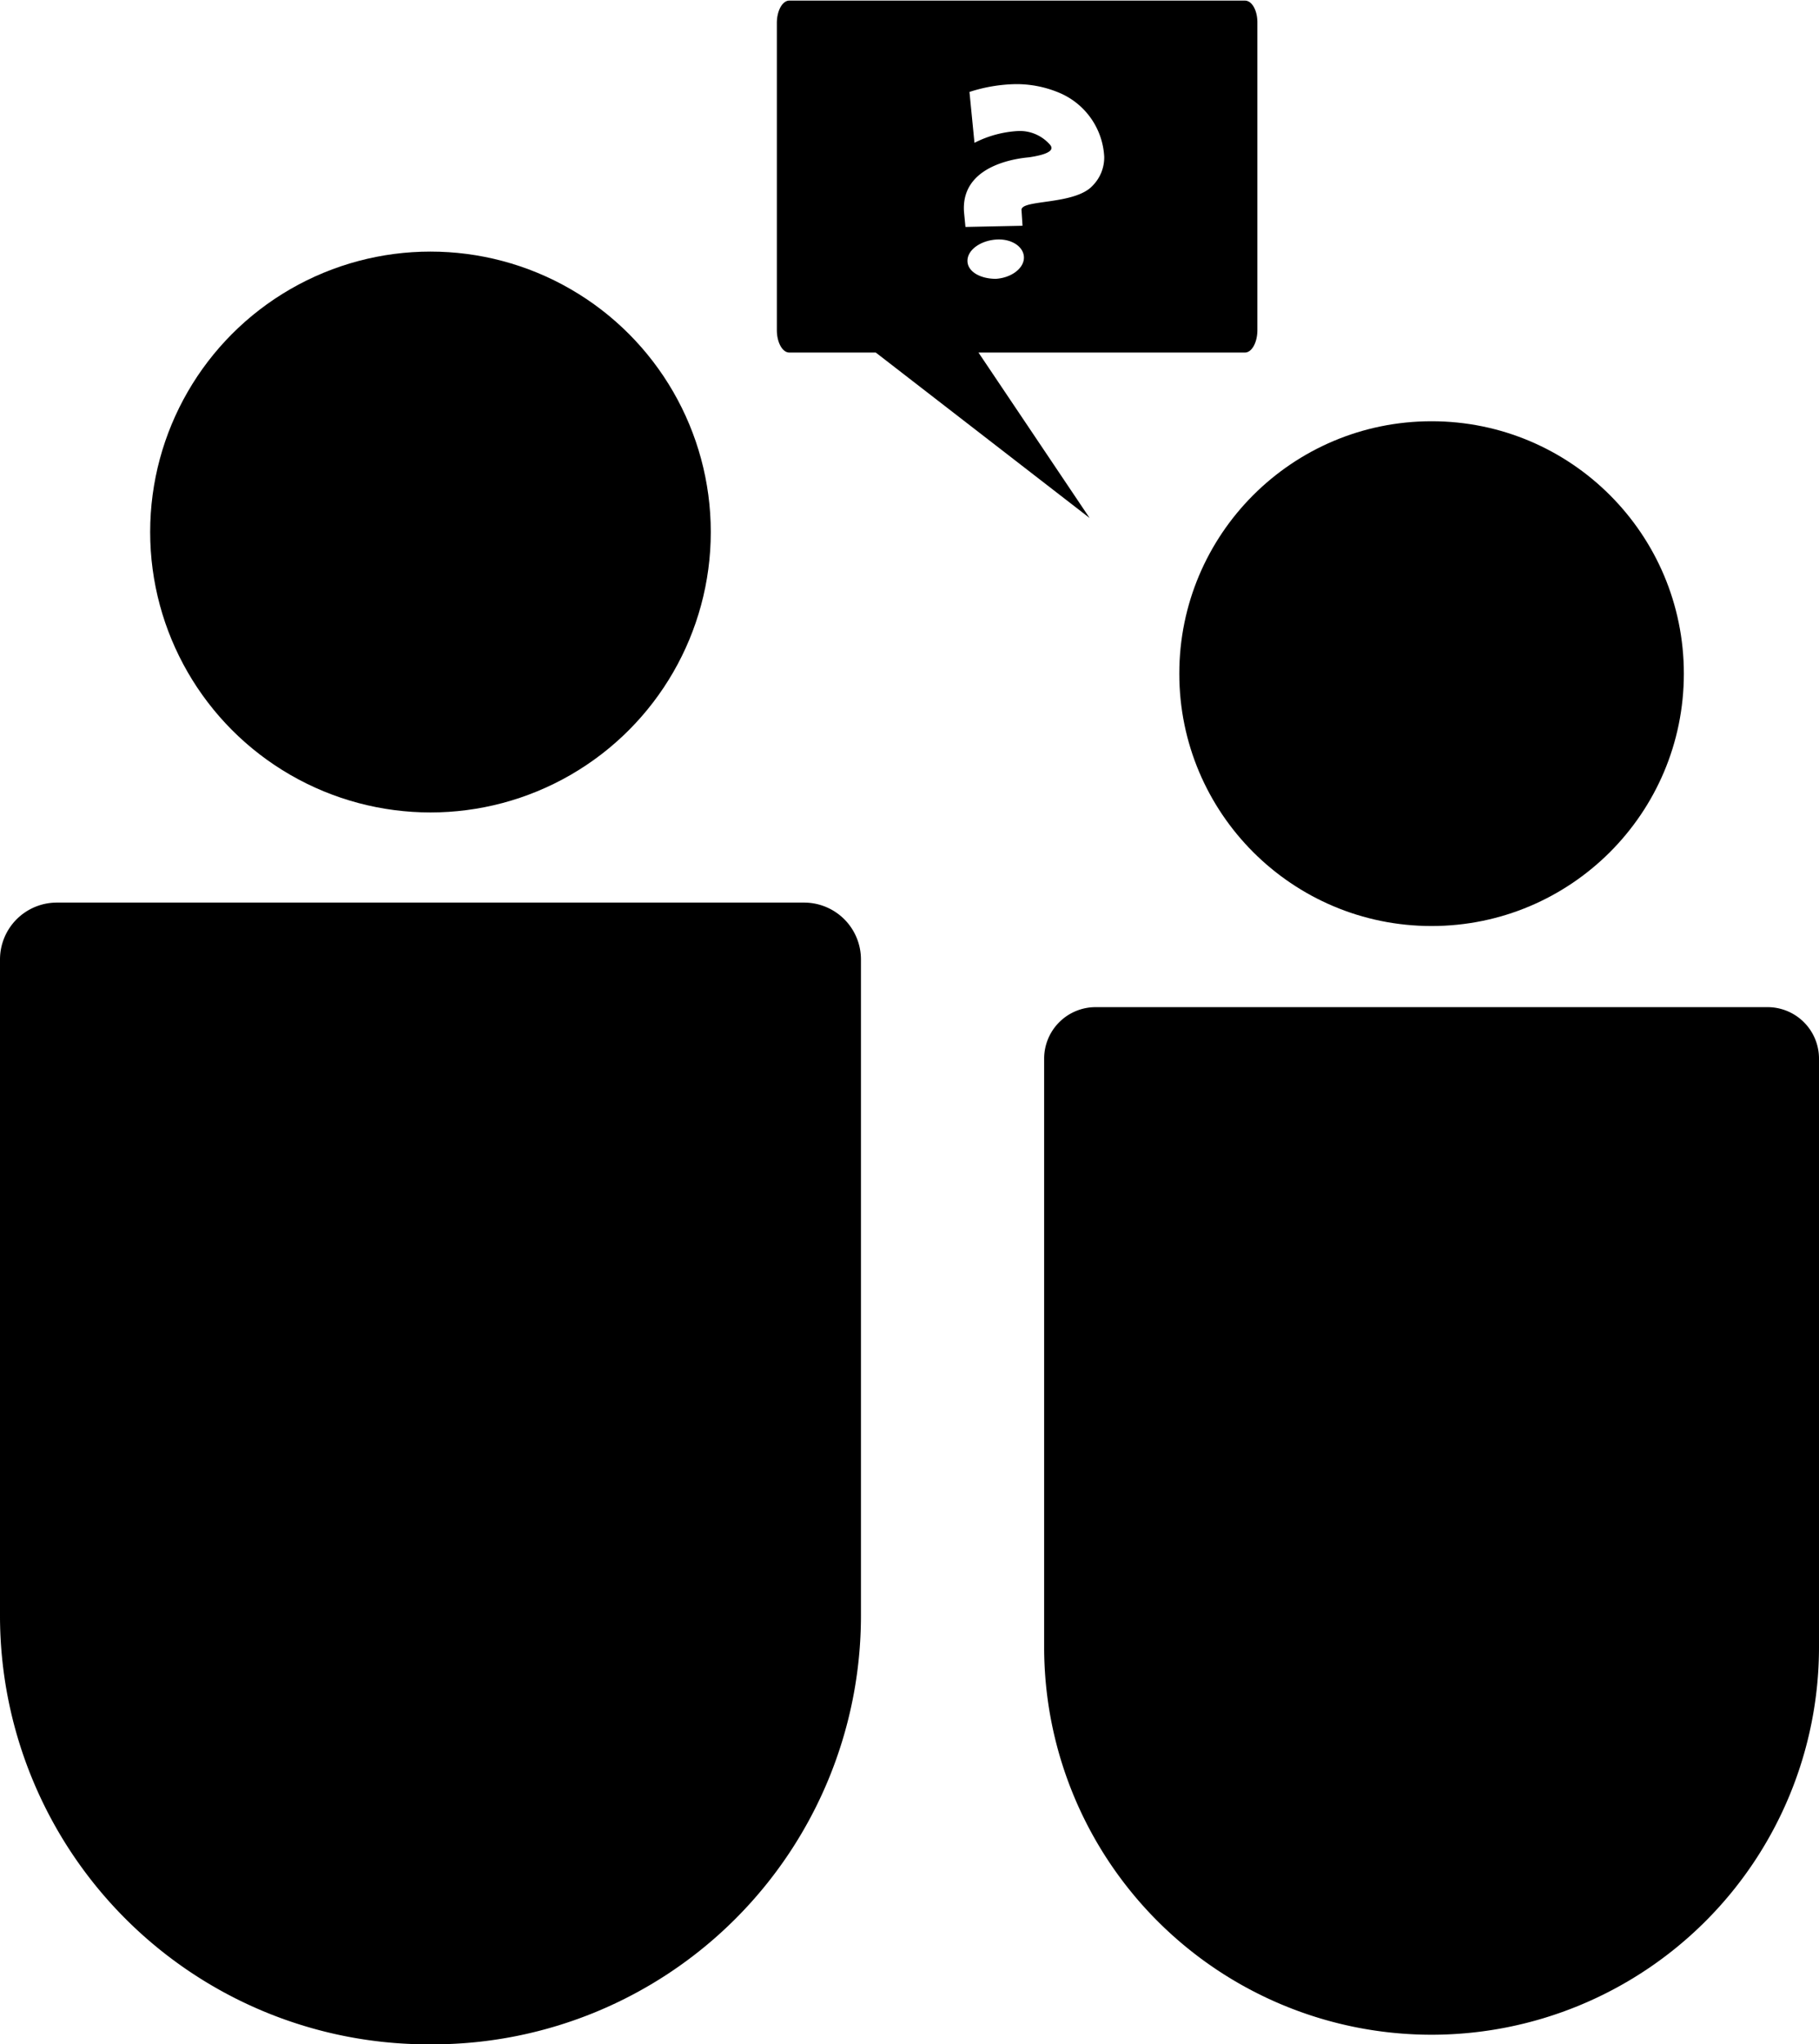 <svg id="SEMINARS" xmlns="http://www.w3.org/2000/svg" viewBox="0 0 90.85 102.06"><path d="M2.84,45.06H40.16A2.84,2.84,0,0,1,43,47.9V80.66a21.4,21.4,0,0,1-21.4,21.4H21.4A21.4,21.4,0,0,1,0,80.66V47.9a2.84,2.84,0,0,1,2.84-2.84Z"/><circle cx="21.5" cy="26.56" r="14"/><path d="M54.72,50.28H88.28a2.57,2.57,0,0,1,2.57,2.57V82.24A19.35,19.35,0,0,1,71.5,101.58h0A19.35,19.35,0,0,1,52.15,82.24V52.85a2.57,2.57,0,0,1,2.57-2.57Z"/><circle cx="71.5" cy="33.63" r="12.6"/><path d="M91.76,24H69c-.34,0-.62.5-.62,1.12V40.45c0,.62.28,1.12.62,1.12h4.32L84,49.83l-5.55-8.26H91.76c.34,0,.62-.5.62-1.12V25.09C92.38,24.47,92.1,24,91.76,24ZM79.32,37.89c-.78,0-1.42-.36-1.42-.9s.64-1,1.42-1.06,1.4.36,1.4.9S80.09,37.84,79.32,37.89Zm4.84-4.66c-.9,1-3.64.68-3.56,1.24l.05.77-2.85.06-.07-.72C77.52,32,80.92,31.84,81,31.82c.72-.11,1.34-.3,1-.65a2,2,0,0,0-1.55-.66,5.44,5.44,0,0,0-2.2.59L78,28.56a7.89,7.89,0,0,1,2.32-.39,5.51,5.51,0,0,1,2.16.43,3.67,3.67,0,0,1,2.25,3.19A2,2,0,0,1,84.16,33.23Z" transform="translate(-29.58 -23.97)"/></svg>